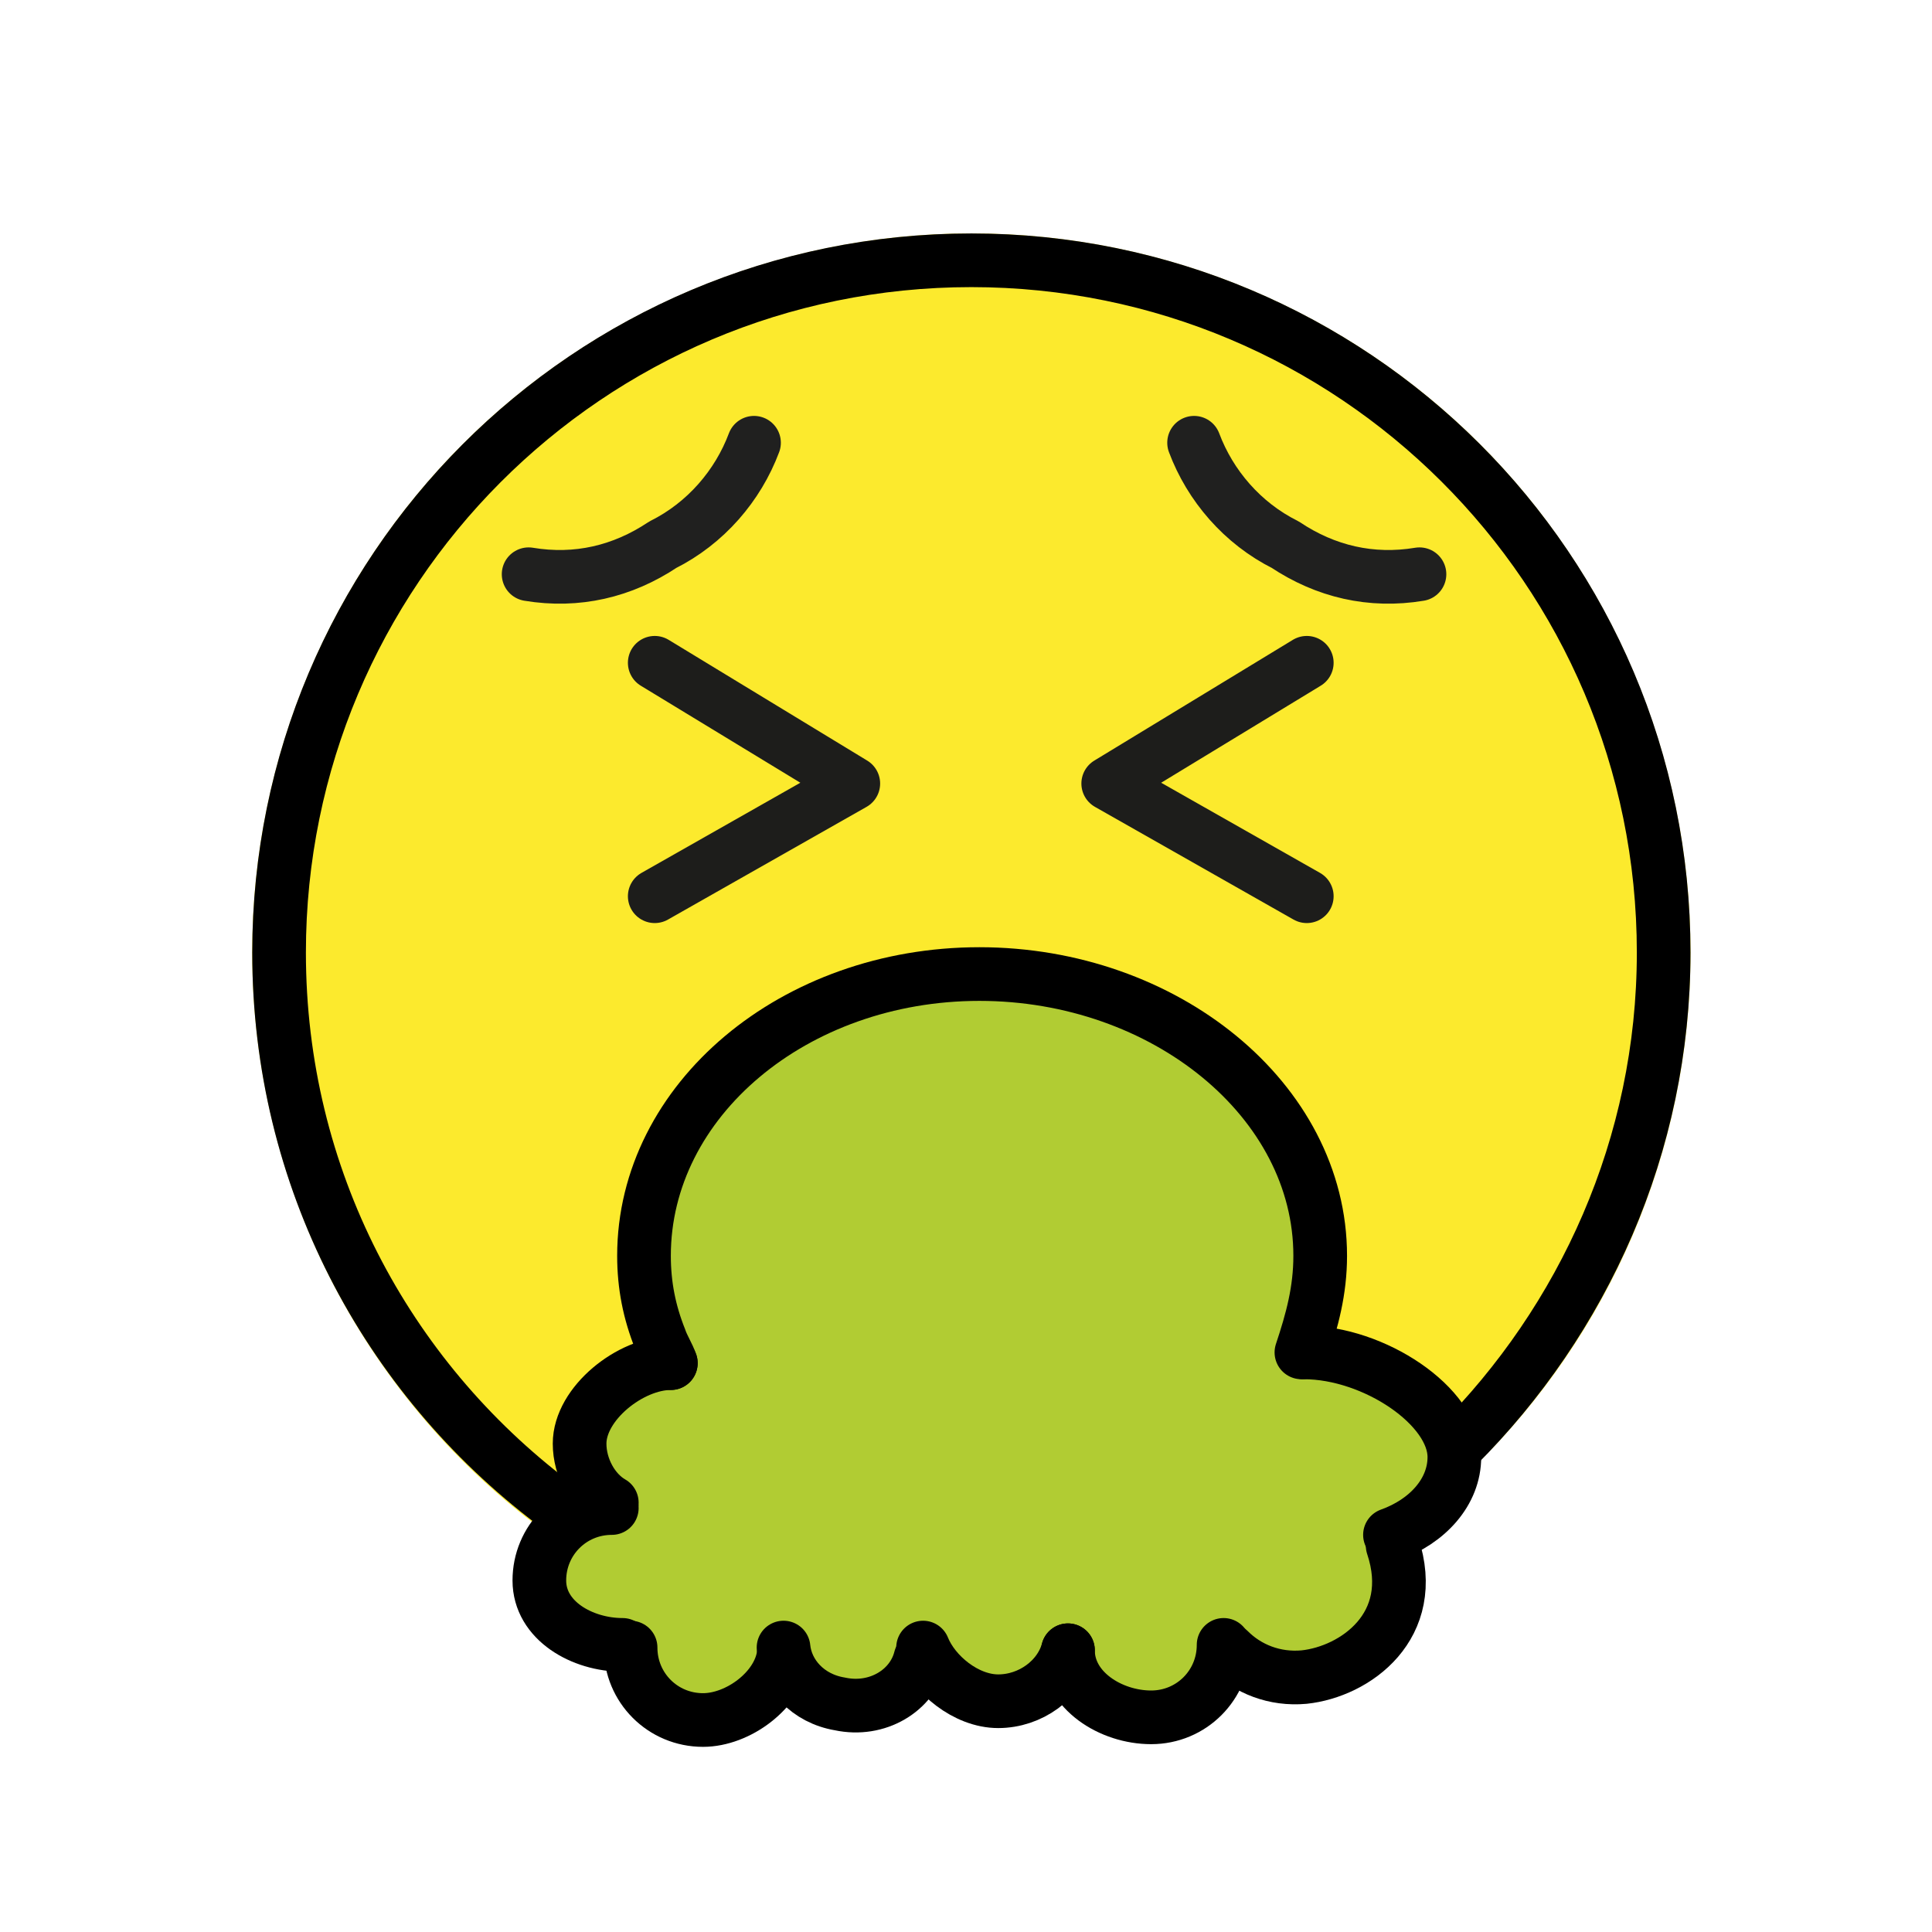 <?xml version="1.0" encoding="utf-8"?>
<!-- Generator: Adobe Illustrator 21.1.0, SVG Export Plug-In . SVG Version: 6.00 Build 0)  -->
<svg version="1.1" id="emoji" xmlns="http://www.w3.org/2000/svg" xmlns:xlink="http://www.w3.org/1999/xlink" x="0px" y="0px"
	 viewBox="0 0 72 72" enable-background="new 0 0 72 72" xml:space="preserve">
<g id="_xD83E__xDD2E__1_">
	<g>
		<defs>
			<polygon id="SVGID_1_" points="36.2,9.7 26.5,11.6 20.5,15 15.1,20.7 11.2,28.9 11.2,42.8 17.5,53.3 26.5,59.4 36.2,61.3 
				44.2,60 52.9,55.2 58.6,48.3 62,37.9 61.2,29 56.9,20.1 52.2,15.2 44,10.9 			"/>
		</defs>
		<use xlink:href="#SVGID_1_"  overflow="visible" fill="#FCEA2D"/>
		<clipPath id="SVGID_2_">
			<use xlink:href="#SVGID_1_"  overflow="visible"/>
		</clipPath>
		<rect x="5.6" y="4.1" clip-path="url(#SVGID_2_)" fill="#FCEA2D" width="62" height="62.9"/>
	</g>
	<circle fill="none" stroke="#FCEA2D" stroke-width="2" stroke-miterlimit="10" cx="36.2" cy="35.5" r="25.8"/>
	<path fill="none" stroke="#20201F" stroke-width="2" stroke-linecap="round" stroke-linejoin="round" stroke-miterlimit="10" d="
		M52,44.5"/>
	<path fill="none" stroke="#20201F" stroke-width="2" stroke-linecap="round" stroke-linejoin="round" stroke-miterlimit="10" d="
		M20.5,44.5"/>
	
		<polyline fill="none" stroke="#1D1D1B" stroke-width="2" stroke-linecap="round" stroke-linejoin="round" stroke-miterlimit="10" points="
		24.4,24.7 31.8,29.2 24.4,33.4 	"/>
	
		<polyline fill="none" stroke="#1D1D1B" stroke-width="2" stroke-linecap="round" stroke-linejoin="round" stroke-miterlimit="10" points="
		48.7,24.7 41.3,29.2 48.7,33.4 	"/>
	<path fill="none" stroke="#000000" stroke-width="2" stroke-linecap="round" stroke-linejoin="round" stroke-miterlimit="10" d="
		M54.3,53.9C59,49.2,62,42.7,62,35.5C62,21.2,50.4,9.7,36.2,9.7c-14.3,0-25.8,11.6-25.8,25.8c0,8.4,4,15.8,10.2,20.5"/>
	<path fill="none" stroke="#20201F" stroke-width="2" stroke-linecap="round" stroke-linejoin="round" stroke-miterlimit="10" d="
		M44.5,16.5c0.6,1.6,1.8,3,3.4,3.8c1.5,1,3.2,1.4,5,1.1"/>
	<path fill="none" stroke="#20201F" stroke-width="2" stroke-linecap="round" stroke-linejoin="round" stroke-miterlimit="10" d="
		M28.1,16.5c-0.6,1.6-1.8,3-3.4,3.8c-1.5,1-3.2,1.4-5,1.1"/>
	<polygon fill="#B1CC33" points="20.5,58.1 21.2,60.8 23.7,62.5 26.2,64 29.4,63.5 31.6,64 35.6,62.9 38.6,63.5 41.3,63.5 
		44.6,63.5 46.8,61.8 50.7,61.5 52.3,59.8 53.2,56.4 53.3,52.5 49.6,50 48.6,47.8 48.2,42.8 44.1,38.5 40.9,37.3 36.6,36.3 33,37.2 
		29.6,38.1 26.9,40.1 25.2,42.4 24.2,45.7 25,48.7 24.1,50.8 22.6,52.6 	"/>
	<path fill="none" stroke="#000000" stroke-width="2" stroke-linecap="round" stroke-linejoin="round" stroke-miterlimit="10" d="
		M25,50.8c-0.1-0.3-0.3-0.6-0.4-0.9c-0.4-1-0.6-2-0.6-3.1c0-5.8,5.6-10.5,12.5-10.5S49.2,41,49.2,46.8c0,1.3-0.3,2.4-0.7,3.6"/>
	<path fill="none" stroke="#000000" stroke-width="2" stroke-linecap="round" stroke-linejoin="round" stroke-miterlimit="10" d="
		M29.2,61.7c-0.2,1.3-1.7,2.4-3,2.4c-1.5,0-2.7-1.2-2.7-2.7"/>
	<path fill="none" stroke="#000000" stroke-width="2" stroke-linecap="round" stroke-linejoin="round" stroke-miterlimit="10" d="
		M23.2,61.3c-1.5,0-3.1-0.9-3.1-2.4c0-1.5,1.2-2.7,2.7-2.7"/>
	<path fill="none" stroke="#000000" stroke-width="2" stroke-linecap="round" stroke-linejoin="round" stroke-miterlimit="10" d="
		M25,50.8c-1.5,0-3.4,1.5-3.4,3c0,0.9,0.5,1.8,1.2,2.2"/>
	<path fill="none" stroke="#000000" stroke-width="2" stroke-linecap="round" stroke-linejoin="round" stroke-miterlimit="10" d="
		M34.3,61.8c-0.3,1.2-1.6,2-3,1.7c-1.2-0.2-2-1.1-2.1-2.1"/>
	<path fill="none" stroke="#000000" stroke-width="2" stroke-linecap="round" stroke-linejoin="round" stroke-miterlimit="10" d="
		M39.8,61.5c-0.3,1.1-1.4,1.9-2.6,1.9c-1.2,0-2.4-1-2.8-2"/>
	<path fill="none" stroke="#000000" stroke-width="2" stroke-linecap="round" stroke-linejoin="round" stroke-miterlimit="10" d="
		M45.6,61.3c0,1.5-1.2,2.7-2.7,2.7c-1.5,0-3.1-1-3.1-2.5"/>
	<path fill="none" stroke="#000000" stroke-width="2" stroke-linecap="round" stroke-linejoin="round" stroke-miterlimit="10" d="
		M48.6,50.4c2.6,0,5.6,2,5.6,3.9c0,1.3-1,2.4-2.4,2.9"/>
	<path fill="none" stroke="#000000" stroke-width="2" stroke-linecap="round" stroke-linejoin="round" stroke-miterlimit="10" d="
		M51.9,57.6c1,3-1.4,4.7-3.3,4.9c-1.1,0.1-2.1-0.3-2.8-1"/>
</g>
</svg>
